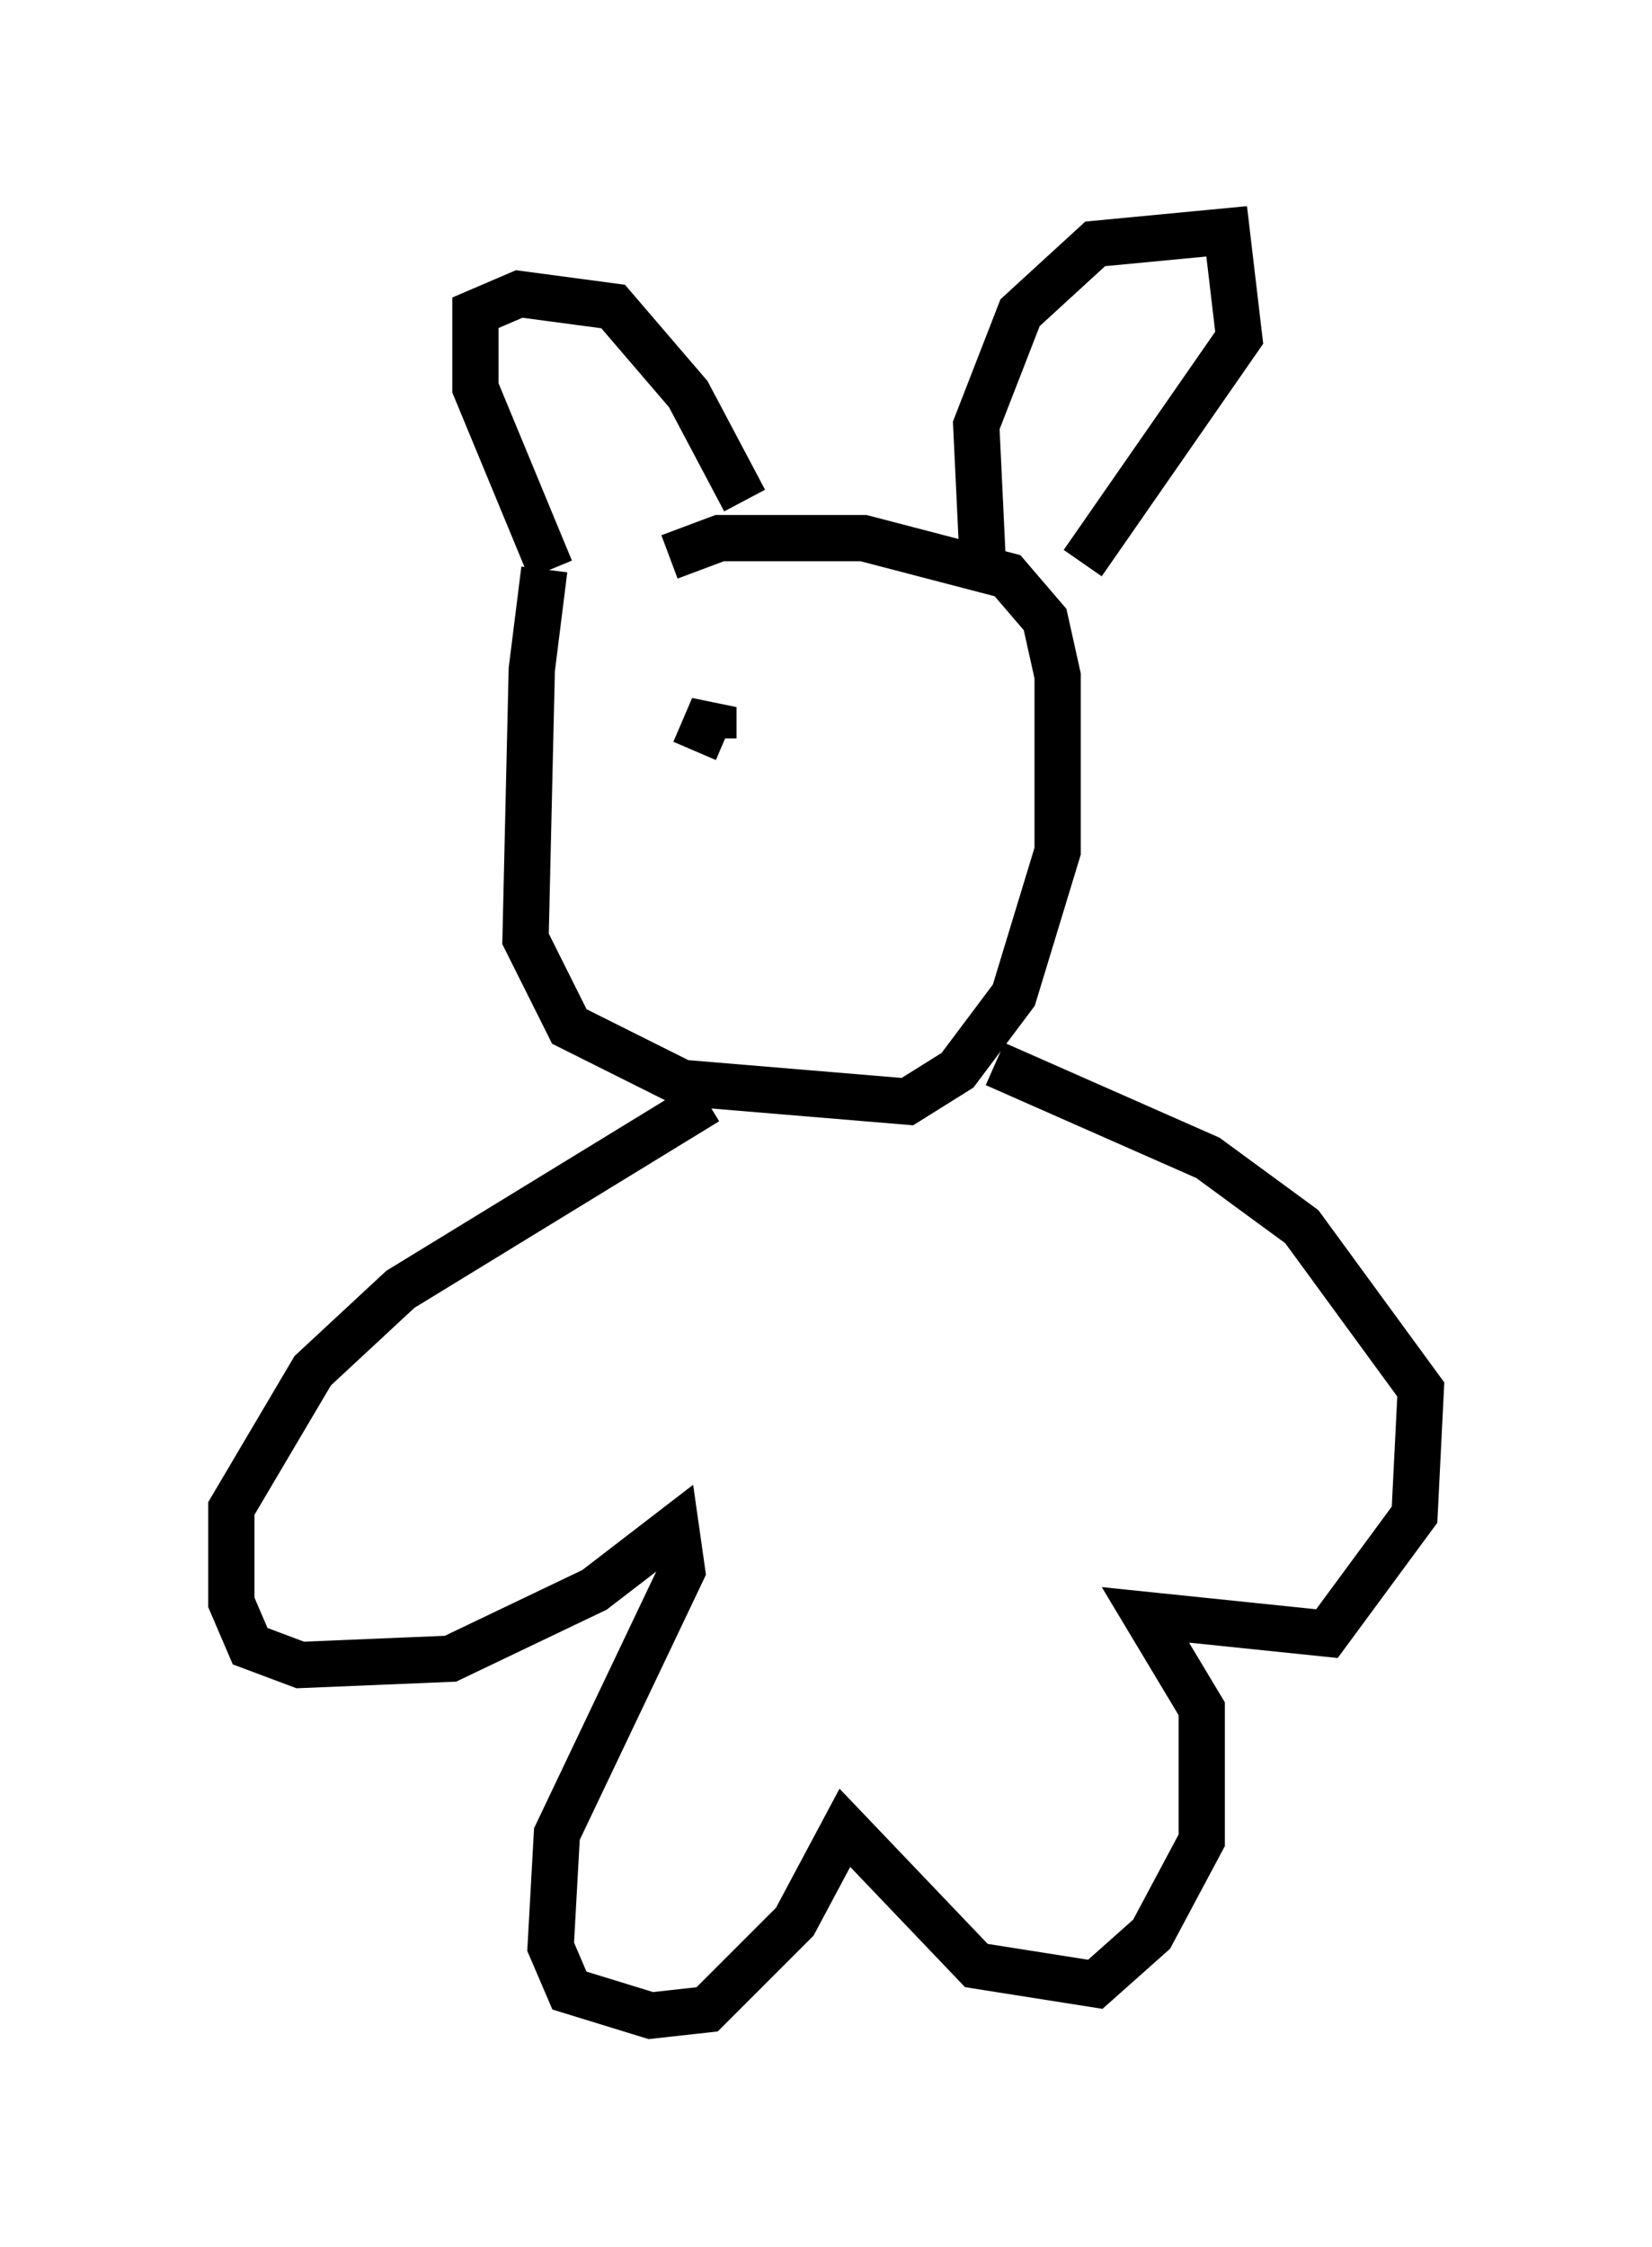 <?xml version="1.0" encoding="utf-8" ?>
<svg baseProfile="full" height="48.565" version="1.1" width="35.71" xmlns="http://www.w3.org/2000/svg" xmlns:ev="http://www.w3.org/2001/xml-events" xmlns:xlink="http://www.w3.org/1999/xlink"><defs /><rect fill="white" height="48.565" width="35.71" x="0" y="0" /><path d="M13.39, 11.225 m-1.624, 1.083 l-0.271, 2.165 -0.135, 5.819 l0.947, 1.894 2.436, 1.218 l4.871, 0.406 1.083, -0.677 l1.218, -1.624 0.947, -3.112 l0.0, -3.789 -0.271, -1.218 l-0.812, -0.947 -3.112, -0.812 l-3.112, 0.0 -1.083, 0.406 m-2.571, 0.271 l-1.624, -3.924 0.0, -1.624 l0.947, -0.406 2.03, 0.271 l1.624, 1.894 1.218, 2.3 m5.142, 1.218 l-0.135, -2.842 0.947, -2.436 l1.624, -1.488 2.842, -0.271 l0.271, 2.3 -3.383, 4.871 m-9.472, 3.924 l0.0, 0.0 m2.03, -0.812 l0.0, 0.0 m-0.677, 8.525 l-6.631, 4.059 -1.894, 1.759 l-1.759, 2.977 0.0, 2.03 l0.406, 0.947 1.083, 0.406 l3.248, -0.135 3.112, -1.488 l1.759, -1.353 0.135, 0.947 l-2.706, 5.683 -0.135, 2.436 l0.406, 0.947 1.759, 0.541 l1.218, -0.135 1.894, -1.894 l1.083, -2.03 2.842, 2.977 l2.571, 0.406 1.218, -1.083 l1.083, -2.03 0.0, -2.842 l-1.218, -2.03 3.924, 0.406 l1.894, -2.571 0.135, -2.706 l-2.571, -3.518 -2.03, -1.488 l-4.601, -2.03 m-6.495, -6.766 l0.406, -0.947 0.0, 0.677 " fill="none" stroke="black" stroke-width="1" /></svg>